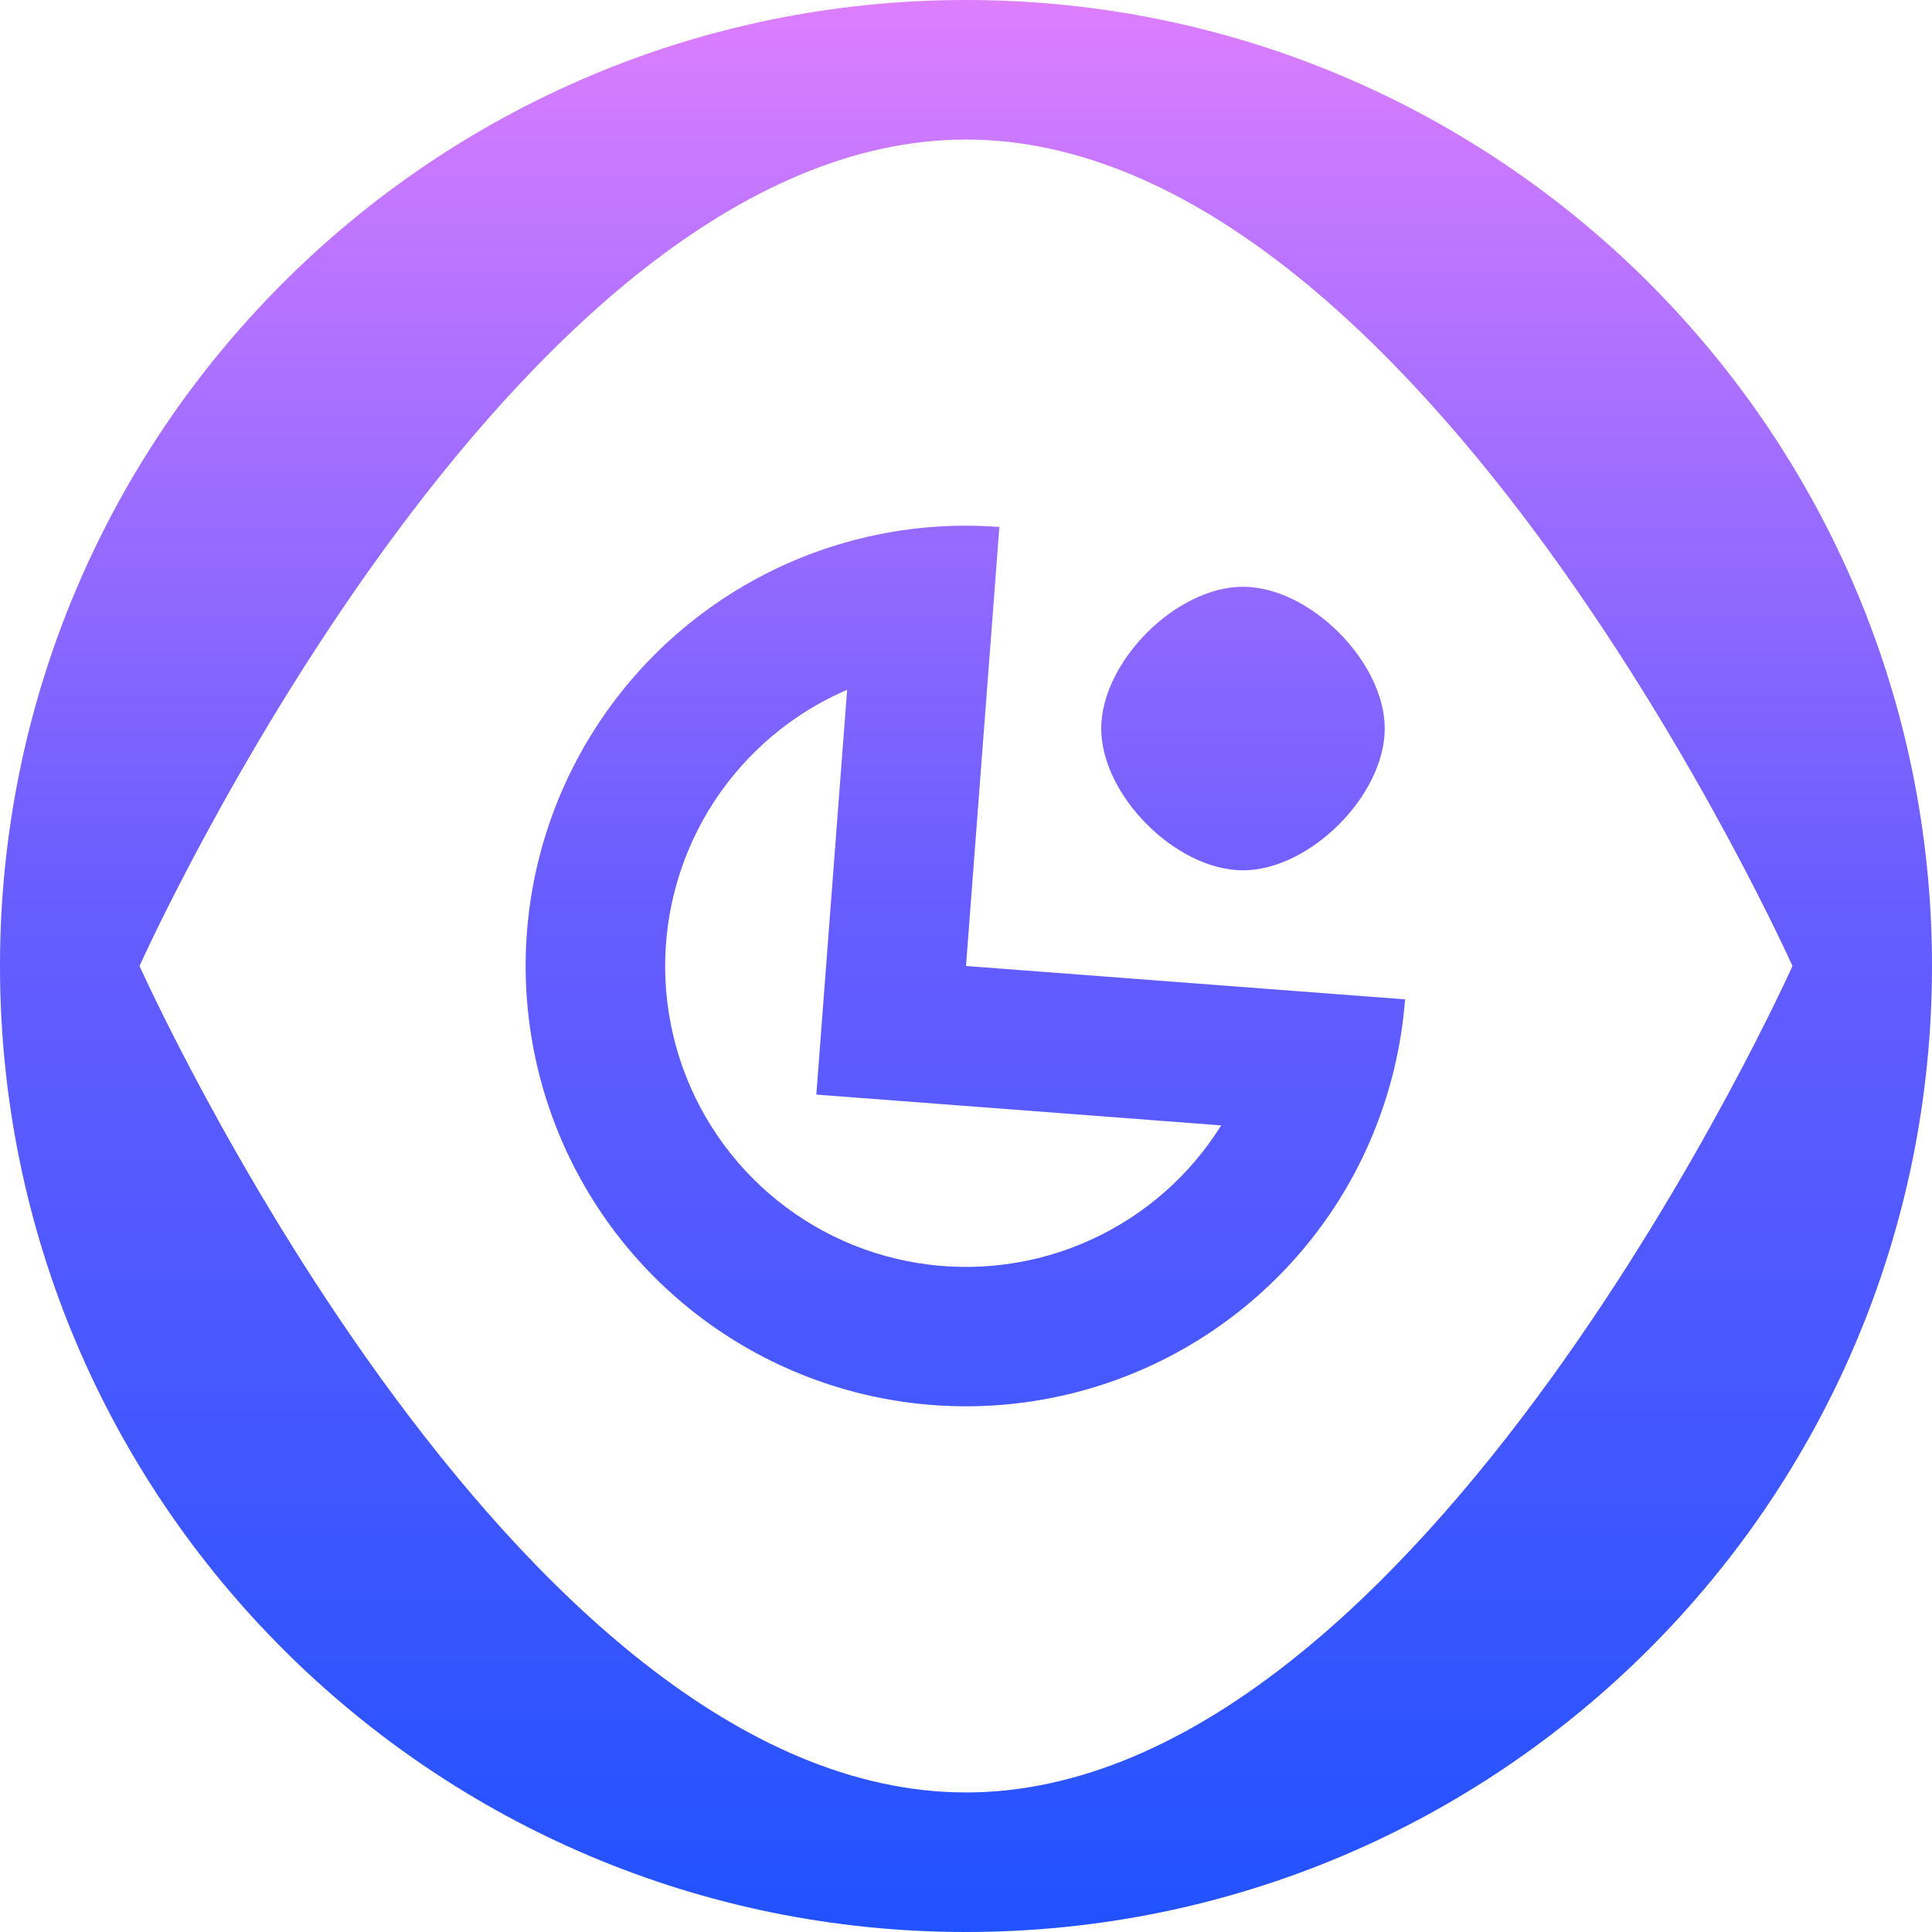 <?xml version="1.0" encoding="UTF-8" standalone="no"?>
<svg
   width="30"
   height="30"
   viewBox="0 0 30 30"
   fill="none"
   version="1.1"
   id="svg3"
   sodipodi:docname="logo.svg"
   inkscape:version="1.3 (0e150ed6c4, 2023-07-21)"
   xmlns:inkscape="http://www.inkscape.org/namespaces/inkscape"
   xmlns:sodipodi="http://sodipodi.sourceforge.net/DTD/sodipodi-0.dtd"
   xmlns:xlink="http://www.w3.org/1999/xlink"
   xmlns="http://www.w3.org/2000/svg"
   xmlns:svg="http://www.w3.org/2000/svg">
  <sodipodi:namedview
     id="namedview3"
     pagecolor="#ffffff"
     bordercolor="#000000"
     borderopacity="0.25"
     inkscape:showpageshadow="2"
     inkscape:pageopacity="0.0"
     inkscape:pagecheckerboard="0"
     inkscape:deskcolor="#d1d1d1"
     inkscape:zoom="26.233333"
     inkscape:cx="15"
     inkscape:cy="15"
     inkscape:window-width="1920"
     inkscape:window-height="1001"
     inkscape:window-x="-9"
     inkscape:window-y="-9"
     inkscape:window-maximized="1"
     inkscape:current-layer="svg3" />
  <path
     fill-rule="evenodd"
     clip-rule="evenodd"
     d="M 27.833,15 C 27.833,15 22.088,27.833 15,27.833 7.912,27.833 2.167,15 2.167,15 2.167,15 7.912,2.167 15,2.167 22.088,2.167 27.833,15 27.833,15 Z M 30,15 C 30,23.284 23.284,30 15,30 6.716,30 0,23.284 0,15 0,6.716 6.716,0 15,0 23.284,0 30,6.716 30,15 Z m -14.836,-2.16 0.19,-2.497 0.164,-2.16 C 14.78,8.126 14.042,8.19 13.331,8.369 12.744,8.517 12.176,8.742 11.643,9.043 10.465,9.707 9.51,10.705 8.899,11.912 8.288,13.118 8.049,14.479 8.212,15.821 c 0.162,1.343 0.719,2.607 1.6,3.633 0.881,1.026 2.047,1.768 3.349,2.131 1.303,0.364 2.684,0.333 3.969,-0.088 1.285,-0.421 2.416,-1.214 3.251,-2.278 0.378,-0.482 0.687,-1.009 0.921,-1.567 0.284,-0.675 0.459,-1.395 0.516,-2.133 l 10e-5,-0.001 -2.16,-0.164 -2.497,-0.19 L 15,15 Z m 3.798,4.635 -4.126,-0.314 -2.16,-0.164 0.164,-2.16 0.314,-4.126 c -0.152,0.066 -0.301,0.139 -0.447,0.221 -0.805,0.454 -1.457,1.135 -1.875,1.96 -0.417,0.824 -0.581,1.754 -0.47,2.671 0.111,0.917 0.491,1.781 1.093,2.482 0.602,0.701 1.398,1.208 2.288,1.456 0.89,0.248 1.833,0.227 2.711,-0.06 0.878,-0.288 1.651,-0.829 2.221,-1.556 0.103,-0.131 0.198,-0.268 0.286,-0.408 z"
     fill="url(#paint0_linear_883_4378)"
     id="path1"
     sodipodi:nodetypes="cscscssssscccccssccsccccccccccccccscccccc" />
  <defs
     id="defs3">
    <linearGradient
       id="linearGradient94"
       x1="15"
       y1="0"
       x2="15"
       y2="30"
       gradientUnits="userSpaceOnUse">
      <stop
         stop-color="#DD7EFF"
         id="stop92" />
      <stop
         offset="0.354"
         stop-color="#685DFF"
         id="stop93" />
      <stop
         offset="1"
         stop-color="#2152FF"
         id="stop94" />
    </linearGradient>
    <linearGradient
       id="paint0_linear_883_4378"
       x1="15"
       y1="0"
       x2="15"
       y2="30"
       gradientUnits="userSpaceOnUse">
      <stop
         stop-color="#DD7EFF"
         id="stop1" />
      <stop
         offset="0.461"
         stop-color="#685DFF"
         id="stop2" />
      <stop
         offset="1"
         stop-color="#2152FF"
         id="stop3" />
    </linearGradient>
    <linearGradient
       inkscape:collect="always"
       xlink:href="#linearGradient94"
       id="linearGradient92"
       gradientUnits="userSpaceOnUse"
       x1="15"
       y1="0"
       x2="15"
       y2="30"
       gradientTransform="matrix(1.419,0,0,1.419,-11.521,-0.428)" />
  </defs>
  <path
     d="m 21.502,11.313 c -10e-7,1.038 -1.164,2.201 -2.201,2.201 -1.038,0 -2.201,-1.164 -2.201,-2.201 -1e-6,-1.038 1.164,-2.202 2.201,-2.202 1.038,0 2.201,1.164 2.201,2.202 z"
     style="clip-rule:evenodd;fill:url(#linearGradient92);fill-rule:evenodd;stroke-width:1.419"
     id="path1-2"
     sodipodi:nodetypes="aaaaa" />
</svg>
